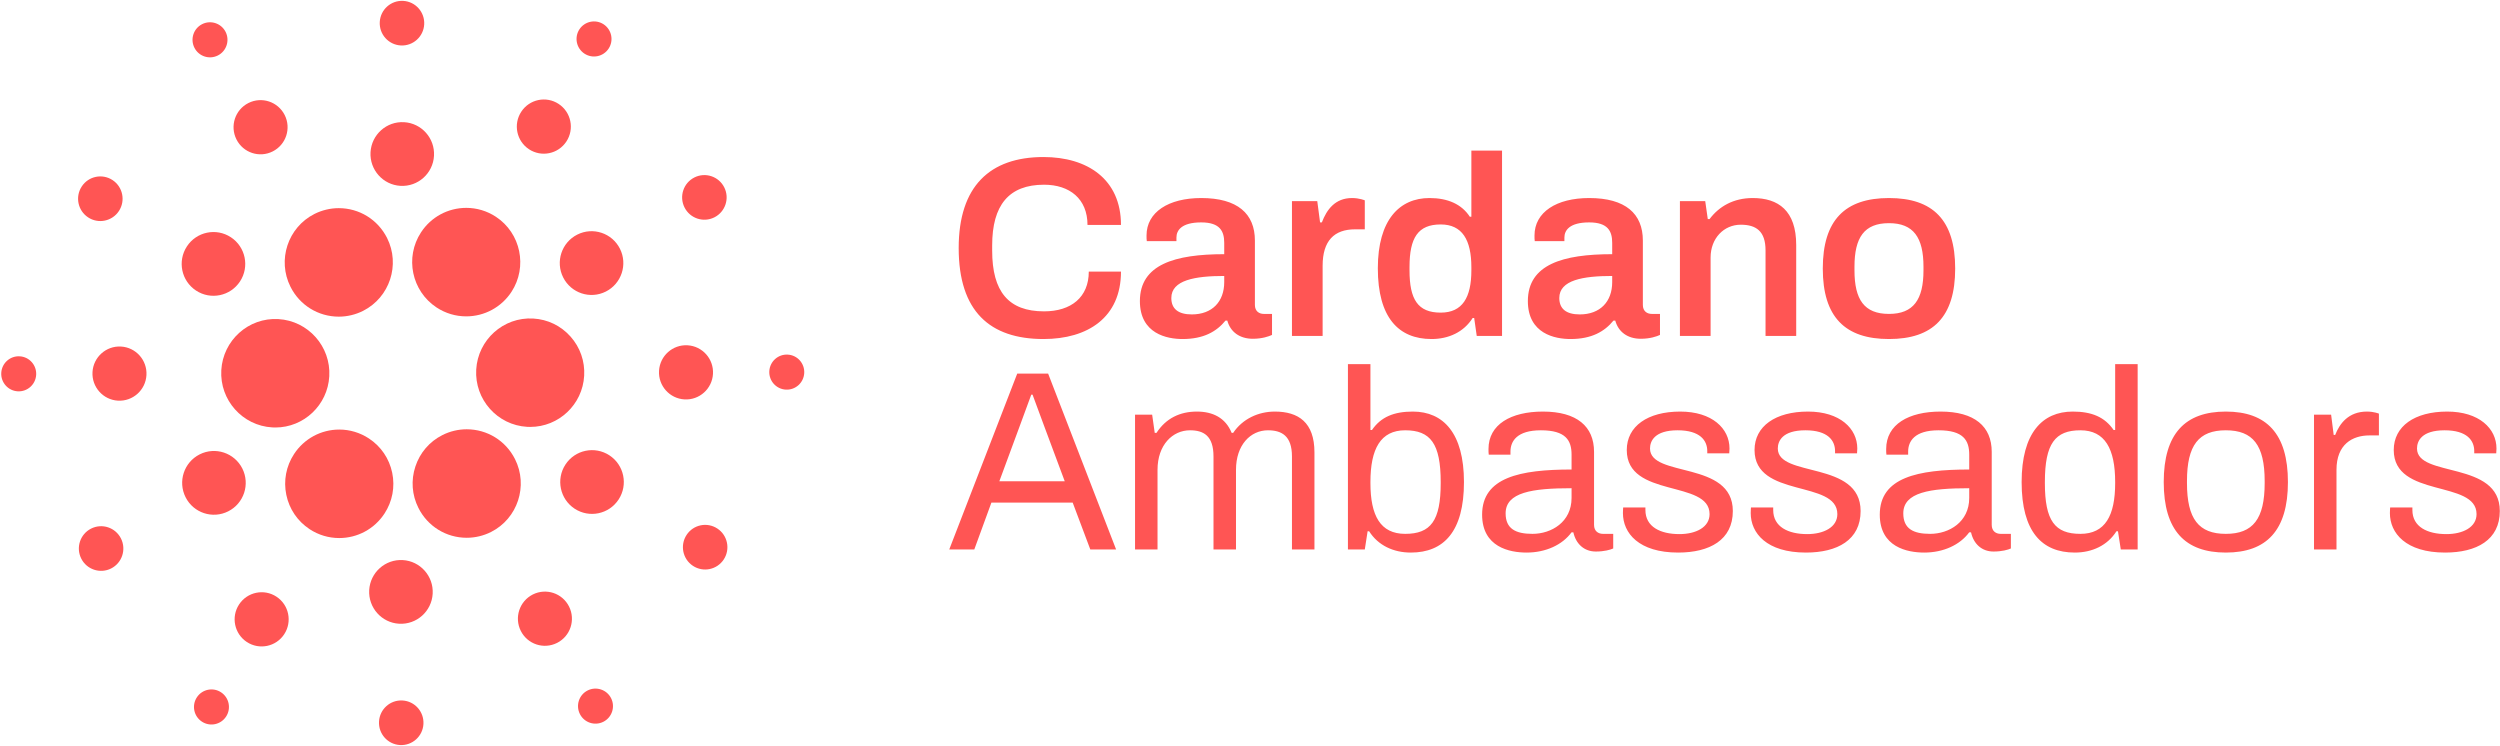 <svg width="181" height="54" viewBox="0 0 181 54" fill="none" xmlns="http://www.w3.org/2000/svg">
<g clip-path="url(#clip0_605_1384)">
<path d="M16.022 26.8C15.9 28.962 17.554 30.82 19.709 30.944C19.784 30.948 19.86 30.951 19.934 30.951C22.006 30.951 23.722 29.323 23.84 27.245C23.963 25.084 22.309 23.225 20.153 23.102C17.985 22.976 16.145 24.647 16.022 26.8Z" fill="#FF5554"/>
<path d="M1.427 25.797C0.73 25.757 0.131 26.292 0.092 26.992C0.052 27.691 0.585 28.292 1.283 28.332C1.981 28.372 2.579 27.836 2.619 27.137C2.658 26.436 2.125 25.837 1.427 25.797Z" fill="#FF5554"/>
<path d="M15.774 4.016C16.397 3.701 16.649 2.937 16.335 2.311C16.019 1.685 15.259 1.433 14.634 1.749C14.011 2.064 13.76 2.828 14.074 3.453C14.388 4.08 15.149 4.331 15.774 4.016Z" fill="#FF5554"/>
<path d="M19.745 10.962C20.71 10.475 21.098 9.296 20.612 8.329C20.125 7.361 18.95 6.972 17.985 7.459C17.02 7.947 16.632 9.126 17.119 10.093C17.605 11.061 18.781 11.451 19.745 10.962Z" fill="#FF5554"/>
<path d="M6.381 15.739C7.125 16.229 8.123 16.021 8.612 15.274C9.099 14.528 8.891 13.527 8.148 13.038C7.403 12.548 6.405 12.756 5.917 13.503C5.429 14.249 5.637 15.251 6.381 15.739Z" fill="#FF5554"/>
<path d="M8.761 25.09C7.683 25.028 6.759 25.855 6.697 26.937C6.636 28.019 7.46 28.945 8.539 29.008C9.617 29.069 10.542 28.241 10.603 27.16C10.664 26.078 9.84 25.151 8.761 25.09Z" fill="#FF5554"/>
<path d="M6.595 38.271C5.801 38.672 5.481 39.645 5.882 40.441C6.282 41.238 7.251 41.558 8.045 41.157C8.839 40.755 9.159 39.784 8.758 38.986C8.358 38.19 7.39 37.869 6.595 38.271Z" fill="#FF5554"/>
<path d="M14.193 21.037C15.256 21.736 16.683 21.439 17.379 20.372C18.076 19.308 17.779 17.876 16.717 17.178C15.654 16.478 14.227 16.776 13.531 17.841C12.833 18.908 13.13 20.338 14.193 21.037Z" fill="#FF5554"/>
<path d="M38.301 10.807C39.205 11.4 40.417 11.148 41.009 10.241C41.602 9.336 41.35 8.12 40.447 7.525C39.544 6.931 38.331 7.183 37.739 8.09C37.146 8.996 37.398 10.213 38.301 10.807Z" fill="#FF5554"/>
<path d="M42.314 3.883C42.898 4.267 43.683 4.103 44.066 3.517C44.449 2.931 44.286 2.144 43.701 1.759C43.118 1.375 42.333 1.539 41.949 2.124C41.566 2.711 41.729 3.498 42.314 3.883Z" fill="#FF5554"/>
<path d="M38.609 23.062C36.44 22.936 34.599 24.608 34.478 26.759C34.355 28.921 36.008 30.78 38.163 30.903C38.238 30.907 38.314 30.909 38.389 30.909C40.461 30.909 42.177 29.283 42.294 27.206C42.354 26.158 42.003 25.15 41.307 24.368C40.611 23.585 39.653 23.121 38.609 23.062Z" fill="#FF5554"/>
<path d="M21.032 20.765C21.7 22.097 23.041 22.926 24.531 22.926C25.136 22.926 25.745 22.78 26.29 22.505C28.217 21.53 28.995 19.165 28.024 17.23C27.354 15.898 26.014 15.07 24.525 15.07C23.919 15.07 23.311 15.216 22.766 15.49C20.838 16.465 20.06 18.83 21.032 20.765Z" fill="#FF5554"/>
<path d="M51.722 15.735C52.516 15.334 52.837 14.362 52.436 13.565C52.035 12.768 51.067 12.448 50.272 12.849C49.478 13.251 49.158 14.222 49.559 15.019C49.96 15.816 50.928 16.136 51.722 15.735Z" fill="#FF5554"/>
<path d="M41.793 16.986C40.658 17.559 40.202 18.947 40.774 20.085C41.346 21.224 42.729 21.681 43.864 21.108C44.999 20.534 45.455 19.146 44.884 18.008C44.311 16.87 42.928 16.412 41.793 16.986Z" fill="#FF5554"/>
<path d="M29.012 3.291C29.9 3.341 30.661 2.66 30.712 1.769C30.762 0.879 30.083 0.115 29.195 0.064C28.306 0.014 27.545 0.695 27.495 1.586C27.444 2.477 28.123 3.24 29.012 3.291Z" fill="#FF5554"/>
<path d="M28.994 13.456C30.263 13.528 31.35 12.555 31.422 11.282C31.494 10.009 30.524 8.918 29.254 8.846C27.986 8.774 26.899 9.747 26.826 11.02C26.755 12.292 27.725 13.383 28.994 13.456Z" fill="#FF5554"/>
<path d="M16.524 37.02C17.66 36.447 18.116 35.059 17.545 33.921C16.973 32.783 15.588 32.324 14.454 32.898C13.319 33.472 12.863 34.858 13.435 35.998C14.007 37.136 15.39 37.593 16.524 37.02Z" fill="#FF5554"/>
<path d="M30.481 16.824C29.297 18.634 29.802 21.073 31.608 22.261C32.248 22.682 32.989 22.905 33.752 22.905C35.078 22.905 36.302 22.242 37.03 21.131C38.212 19.32 37.707 16.88 35.902 15.694C35.262 15.273 34.521 15.05 33.759 15.05C32.432 15.05 31.207 15.713 30.481 16.824Z" fill="#FF5554"/>
<path d="M37.287 33.241C36.617 31.908 35.276 31.08 33.787 31.08C33.181 31.08 32.573 31.225 32.028 31.501C31.094 31.973 30.4 32.781 30.073 33.778C29.744 34.774 29.823 35.838 30.294 36.775C30.963 38.107 32.304 38.935 33.792 38.935C34.398 38.935 35.007 38.79 35.552 38.515C37.48 37.541 38.258 35.174 37.287 33.241Z" fill="#FF5554"/>
<path d="M44.124 32.968C43.062 32.27 41.635 32.567 40.938 33.633C40.241 34.698 40.539 36.13 41.601 36.828C42.664 37.527 44.09 37.23 44.788 36.163C45.484 35.099 45.188 33.667 44.124 32.968Z" fill="#FF5554"/>
<path d="M51.62 27.069C51.682 25.988 50.857 25.06 49.778 24.999C48.7 24.937 47.776 25.764 47.714 26.847C47.652 27.928 48.477 28.855 49.557 28.917C50.634 28.979 51.559 28.15 51.62 27.069Z" fill="#FF5554"/>
<path d="M57.035 25.674C56.336 25.634 55.739 26.169 55.698 26.87C55.659 27.569 56.192 28.169 56.891 28.209C57.588 28.249 58.186 27.713 58.226 27.014C58.266 26.313 57.733 25.713 57.035 25.674Z" fill="#FF5554"/>
<path d="M51.936 38.266C51.192 37.776 50.193 37.985 49.707 38.731C49.219 39.477 49.426 40.479 50.17 40.968C50.914 41.458 51.911 41.25 52.401 40.503C52.888 39.756 52.681 38.756 51.936 38.266Z" fill="#FF5554"/>
<path d="M16.004 50.123C15.42 49.738 14.635 49.902 14.252 50.488C13.868 51.075 14.032 51.862 14.616 52.246C15.201 52.631 15.985 52.467 16.368 51.881C16.752 51.294 16.589 50.508 16.004 50.123Z" fill="#FF5554"/>
<path d="M42.544 49.99C41.92 50.305 41.669 51.068 41.984 51.695C42.298 52.32 43.059 52.572 43.684 52.256C44.307 51.941 44.559 51.178 44.245 50.553C43.93 49.927 43.168 49.675 42.544 49.99Z" fill="#FF5554"/>
<path d="M27.837 37.181C28.41 36.304 28.609 35.256 28.396 34.229C28.183 33.202 27.584 32.32 26.71 31.745C26.069 31.324 25.328 31.1 24.565 31.1C23.24 31.1 22.015 31.763 21.288 32.875C20.715 33.752 20.516 34.801 20.729 35.827C20.942 36.854 21.541 37.736 22.416 38.312C23.056 38.733 23.797 38.955 24.56 38.955C25.886 38.955 27.11 38.292 27.837 37.181Z" fill="#FF5554"/>
<path d="M20.016 43.2C19.113 42.605 17.901 42.858 17.308 43.764C16.715 44.67 16.967 45.886 17.871 46.481C18.774 47.075 19.987 46.822 20.579 45.916C21.172 45.009 20.919 43.793 20.016 43.2Z" fill="#FF5554"/>
<path d="M29.14 50.715C28.252 50.664 27.491 51.345 27.441 52.236C27.39 53.127 28.069 53.89 28.957 53.941C29.846 53.992 30.607 53.311 30.657 52.42C30.707 51.529 30.029 50.765 29.14 50.715Z" fill="#FF5554"/>
<path d="M29.159 40.549C27.89 40.478 26.803 41.45 26.73 42.723C26.659 43.995 27.628 45.087 28.897 45.158C30.167 45.231 31.254 44.258 31.326 42.985C31.398 41.713 30.428 40.622 29.159 40.549Z" fill="#FF5554"/>
<path d="M38.572 43.042C37.608 43.531 37.219 44.709 37.706 45.677C38.192 46.646 39.367 47.033 40.333 46.546C41.298 46.059 41.685 44.88 41.199 43.912C40.714 42.944 39.538 42.555 38.572 43.042Z" fill="#FF5554"/>
<path d="M136.762 24.546C139.945 24.546 141.555 22.95 141.555 19.442C141.555 15.935 139.945 14.338 136.762 14.338C133.58 14.338 131.97 15.935 131.97 19.442C131.97 22.95 133.58 24.546 136.762 24.546ZM136.762 22.727C134.967 22.727 134.264 21.688 134.264 19.572V19.312C134.264 17.197 134.967 16.157 136.762 16.157C138.538 16.157 139.26 17.197 139.26 19.312V19.572C139.26 21.688 138.538 22.727 136.762 22.727ZM121.626 24.323H123.847V18.644C123.847 17.252 124.809 16.269 126.03 16.269C127.14 16.269 127.825 16.733 127.825 18.125V24.323H130.045V17.735C130.045 15.248 128.75 14.338 126.9 14.338C125.493 14.338 124.457 14.951 123.773 15.86H123.643L123.458 14.561H121.626V24.323ZM113.707 24.546C115.224 24.546 116.168 24.008 116.815 23.21H116.945C117.167 24.026 117.833 24.527 118.795 24.527C119.461 24.527 119.942 24.36 120.183 24.249V22.727H119.591C119.258 22.727 118.943 22.542 118.943 22.078V17.419C118.943 15.471 117.685 14.338 115.057 14.338C112.689 14.338 111.098 15.359 111.098 17.048C111.098 17.215 111.098 17.345 111.116 17.456H113.263V17.197C113.263 16.677 113.633 16.102 115.057 16.102C116.427 16.102 116.723 16.751 116.723 17.586V18.403C113.152 18.403 110.617 19.145 110.617 21.799C110.617 24.175 112.596 24.546 113.707 24.546ZM114.373 22.764C113.392 22.764 112.893 22.356 112.893 21.576C112.893 20.277 114.613 19.98 116.723 19.98V20.426C116.723 21.836 115.853 22.764 114.373 22.764ZM103.641 24.546C104.88 24.546 105.972 24.045 106.62 23.024H106.731L106.916 24.323H108.748V10.905H106.527V15.693H106.416C105.824 14.784 104.825 14.338 103.493 14.338C101.328 14.338 99.755 15.916 99.755 19.424C99.755 22.987 101.254 24.546 103.641 24.546ZM104.307 22.634C102.642 22.634 102.049 21.669 102.049 19.572V19.331C102.049 17.215 102.66 16.25 104.307 16.25C105.861 16.25 106.527 17.364 106.527 19.349V19.572C106.527 21.539 105.88 22.634 104.307 22.634ZM93.538 24.323H95.758V19.238C95.758 17.438 96.591 16.603 98.108 16.603H98.811V14.505C98.811 14.505 98.423 14.338 97.886 14.338C96.665 14.338 96.054 15.174 95.703 16.102H95.573L95.37 14.561H93.538V24.323ZM85.618 24.546C87.136 24.546 88.079 24.008 88.727 23.21H88.856C89.079 24.026 89.745 24.527 90.707 24.527C91.373 24.527 91.854 24.36 92.094 24.249V22.727H91.502C91.169 22.727 90.855 22.542 90.855 22.078V17.419C90.855 15.471 89.597 14.338 86.969 14.338C84.601 14.338 83.009 15.359 83.009 17.048C83.009 17.215 83.009 17.345 83.028 17.456H85.174V17.197C85.174 16.677 85.544 16.102 86.969 16.102C88.338 16.102 88.634 16.751 88.634 17.586V18.403C85.063 18.403 82.528 19.145 82.528 21.799C82.528 24.175 84.508 24.546 85.618 24.546ZM86.284 22.764C85.304 22.764 84.804 22.356 84.804 21.576C84.804 20.277 86.525 19.98 88.634 19.98V20.426C88.634 21.836 87.765 22.764 86.284 22.764ZM75.552 24.546C78.754 24.546 81.159 22.987 81.159 19.665H78.828C78.828 21.521 77.551 22.542 75.589 22.542C73.017 22.542 71.833 21.113 71.833 18.143V17.772C71.833 14.858 73.036 13.373 75.589 13.373C77.44 13.373 78.735 14.394 78.735 16.287H81.159C81.159 12.965 78.716 11.369 75.552 11.369C71.667 11.369 69.409 13.485 69.409 17.957C69.409 22.542 71.667 24.546 75.552 24.546Z" fill="#FF5554"/>
<path d="M177.026 40.006C179.302 40.006 180.986 39.096 180.986 36.999C180.986 33.324 174.991 34.605 174.991 32.471C174.991 31.933 175.324 31.153 176.989 31.153C178.617 31.153 179.135 31.895 179.135 32.656V32.823H180.727C180.727 32.786 180.745 32.601 180.745 32.471C180.745 31.023 179.487 29.798 177.174 29.798C174.824 29.798 173.307 30.856 173.307 32.582C173.307 36.09 179.302 34.716 179.302 37.222C179.302 38.168 178.321 38.669 177.118 38.669C175.749 38.669 174.657 38.15 174.657 36.925V36.739H173.048C173.048 36.776 173.029 36.888 173.029 37.148C173.029 38.595 174.176 40.006 177.026 40.006ZM167.534 39.783H169.162V34.011C169.162 32.174 170.309 31.524 171.549 31.524H172.233V29.947C172.233 29.947 171.882 29.798 171.364 29.798C170.032 29.798 169.384 30.671 169.069 31.487H168.958L168.773 30.021H167.534V39.783ZM161.15 40.006C164.092 40.006 165.646 38.41 165.646 34.902C165.646 31.394 164.092 29.798 161.15 29.798C158.208 29.798 156.654 31.394 156.654 34.902C156.654 38.41 158.208 40.006 161.15 40.006ZM161.15 38.651C159.188 38.651 158.337 37.575 158.337 34.976V34.828C158.337 32.229 159.188 31.153 161.15 31.153C163.111 31.153 163.962 32.229 163.962 34.828V34.976C163.962 37.575 163.111 38.651 161.15 38.651ZM150.214 40.006C151.473 40.006 152.583 39.486 153.23 38.465H153.341L153.545 39.783H154.766V26.365H153.138V31.134H153.027C152.379 30.188 151.435 29.798 150.066 29.798C147.864 29.798 146.366 31.357 146.366 34.902C146.366 38.484 147.827 40.006 150.214 40.006ZM150.621 38.651C148.771 38.651 148.049 37.704 148.049 34.976V34.902C148.049 32.118 148.789 31.153 150.621 31.153C152.398 31.153 153.138 32.489 153.138 34.902V34.976C153.138 37.333 152.416 38.651 150.621 38.651ZM139.316 40.006C140.703 40.006 141.906 39.449 142.572 38.539H142.702C142.887 39.375 143.479 39.931 144.33 39.931C144.941 39.931 145.385 39.802 145.588 39.709V38.651H144.848C144.515 38.651 144.201 38.465 144.201 38.001V32.712C144.201 30.875 142.961 29.798 140.5 29.798C138.187 29.798 136.559 30.726 136.559 32.508C136.559 32.675 136.559 32.805 136.577 32.916H138.15V32.693C138.15 31.951 138.613 31.153 140.352 31.153C142.147 31.153 142.572 31.877 142.572 32.916V33.993C138.835 33.993 136.096 34.568 136.096 37.259C136.096 39.616 138.094 40.006 139.316 40.006ZM139.741 38.651C138.52 38.651 137.798 38.28 137.798 37.166C137.798 35.644 139.723 35.347 142.572 35.347V36.053C142.572 37.797 141.111 38.651 139.741 38.651ZM130.749 40.006C133.024 40.006 134.708 39.096 134.708 36.999C134.708 33.324 128.713 34.605 128.713 32.471C128.713 31.933 129.046 31.153 130.712 31.153C132.34 31.153 132.858 31.895 132.858 32.656V32.823H134.449C134.449 32.786 134.468 32.601 134.468 32.471C134.468 31.023 133.209 29.798 130.897 29.798C128.547 29.798 127.029 30.856 127.029 32.582C127.029 36.09 133.024 34.716 133.024 37.222C133.024 38.168 132.044 38.669 130.841 38.669C129.472 38.669 128.38 38.15 128.38 36.925V36.739H126.77C126.77 36.776 126.752 36.888 126.752 37.148C126.752 38.595 127.899 40.006 130.749 40.006ZM121.497 40.006C123.773 40.006 125.457 39.096 125.457 36.999C125.457 33.324 119.461 34.605 119.461 32.471C119.461 31.933 119.794 31.153 121.46 31.153C123.088 31.153 123.606 31.895 123.606 32.656V32.823H125.197C125.197 32.786 125.216 32.601 125.216 32.471C125.216 31.023 123.958 29.798 121.645 29.798C119.295 29.798 117.778 30.856 117.778 32.582C117.778 36.09 123.773 34.716 123.773 37.222C123.773 38.168 122.792 38.669 121.589 38.669C120.22 38.669 119.128 38.15 119.128 36.925V36.739H117.518C117.518 36.776 117.5 36.888 117.5 37.148C117.5 38.595 118.647 40.006 121.497 40.006ZM110.524 40.006C111.912 40.006 113.115 39.449 113.781 38.539H113.91C114.095 39.375 114.687 39.931 115.539 39.931C116.149 39.931 116.593 39.802 116.797 39.709V38.651H116.057C115.724 38.651 115.409 38.465 115.409 38.001V32.712C115.409 30.875 114.169 29.798 111.708 29.798C109.395 29.798 107.767 30.726 107.767 32.508C107.767 32.675 107.767 32.805 107.786 32.916H109.358V32.693C109.358 31.951 109.821 31.153 111.56 31.153C113.355 31.153 113.781 31.877 113.781 32.916V33.993C110.043 33.993 107.305 34.568 107.305 37.259C107.305 39.616 109.303 40.006 110.524 40.006ZM110.95 38.651C109.728 38.651 109.007 38.28 109.007 37.166C109.007 35.644 110.931 35.347 113.781 35.347V36.053C113.781 37.797 112.319 38.651 110.95 38.651ZM102.142 40.006C104.529 40.006 105.991 38.484 105.991 34.902C105.991 31.357 104.492 29.798 102.29 29.798C100.921 29.798 99.977 30.188 99.329 31.134H99.219V26.365H97.59V39.783H98.811L99.015 38.465H99.126C99.774 39.486 100.884 40.006 102.142 40.006ZM101.735 38.651C99.94 38.651 99.219 37.333 99.219 34.976V34.902C99.219 32.489 99.959 31.153 101.735 31.153C103.567 31.153 104.307 32.118 104.307 34.902V34.976C104.307 37.704 103.585 38.651 101.735 38.651ZM82.177 39.783H83.805V34.011C83.805 32.211 84.897 31.153 86.155 31.153C87.136 31.153 87.857 31.543 87.857 33.046V39.783H89.486V34.011C89.486 32.211 90.54 31.153 91.799 31.153C92.779 31.153 93.538 31.543 93.538 33.046V39.783H95.166V32.749C95.166 30.578 94.001 29.798 92.298 29.798C91.114 29.798 89.967 30.318 89.282 31.339H89.171C88.727 30.244 87.802 29.798 86.655 29.798C85.433 29.798 84.416 30.281 83.731 31.339H83.602L83.416 30.021H82.177V39.783ZM68.725 39.783H70.538L71.778 36.387H77.662L78.939 39.783H80.807L75.885 27.051H73.647L68.725 39.783ZM72.351 34.846L73.832 30.837L74.664 28.573H74.757L75.608 30.875L77.088 34.846H72.351Z" fill="#FF5554"/>
</g>
<defs>
<clipPath id="clip0_605_1384">
<rect width="181" height="54" fill="white"/>
</clipPath>
</defs>
</svg>
